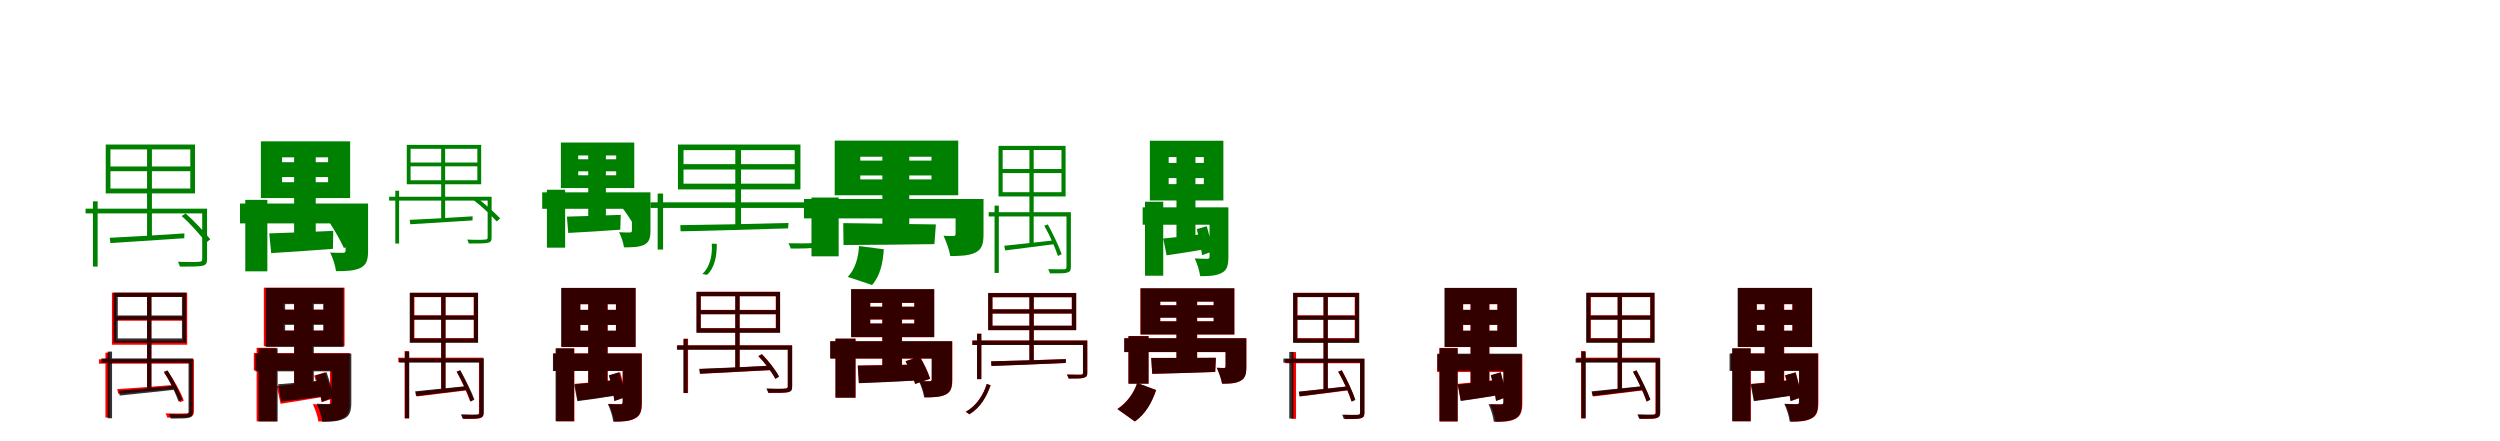 <?xml version="1.0" encoding="UTF-8"?>
<svg width="1700" height="300" xmlns="http://www.w3.org/2000/svg">
<rect width="100%" height="100%" fill="white"/>
<g fill="green" transform="translate(100 100) scale(0.1 -0.1)"><path d="M0.0 0.0V-615.0L33.0 -611.0V0.0ZM375.0 -419.0V-761.0C375.0 -774.0 372.0 -779.0 354.0 -780.0C337.0 -782.0 286.0 -783.0 210.0 -780.0C215.0 -791.0 222.0 -804.0 223.0 -813.0C304.0 -813.0 353.0 -813.0 378.0 -807.0C403.0 -801.0 408.0 -788.0 408.0 -760.0V-419.0ZM-249.0 -164.0H294.0V-282.0H-249.0ZM-249.0 -16.0H294.0V-132.0H-249.0ZM-281.0 17.0V-315.0H326.0V17.0ZM-254.0 -617.0 -249.0 -653.0C-120.0 -645.0 70.0 -632.0 253.0 -620.0L254.0 -587.0C63.0 -600.0 -130.0 -611.0 -254.0 -617.0ZM235.0 -469.0C296.0 -522.0 363.0 -599.0 402.0 -650.0L430.0 -627.0C391.0 -579.0 323.0 -504.0 262.0 -452.0ZM-418.0 -419.0V-451.0H393.0V-419.0ZM-368.0 -369.0V-813.0H-336.0V-369.0Z"/></g>
<g fill="green" transform="translate(200 100) scale(0.1 -0.1)"><path d="M0.0 0.0V-652.0L147.0 -630.0V0.0ZM350.0 -384.0V-703.0C350.0 -715.0 345.0 -719.0 332.0 -719.0C321.0 -719.0 277.0 -720.0 245.0 -717.0C262.0 -752.0 280.0 -804.0 285.0 -844.0C353.0 -844.0 407.0 -842.0 449.0 -823.0C491.0 -803.0 503.0 -769.0 503.0 -706.0V-384.0ZM-82.0 -204.0H231.0V-239.0H-82.0ZM-82.0 -70.0H231.0V-103.0H-82.0ZM-226.0 39.0V-347.0H381.0V39.0ZM-169.0 -587.0 -156.0 -721.0C-38.0 -714.0 116.0 -704.0 264.0 -692.0L266.0 -570.0C107.0 -577.0 -58.0 -584.0 -169.0 -587.0ZM240.0 -512.0C276.0 -565.0 317.0 -640.0 339.0 -687.0L444.0 -630.0C418.0 -585.0 374.0 -515.0 336.0 -466.0ZM-368.0 -384.0V-519.0H414.0V-384.0ZM-332.0 -359.0V-845.0H-182.0V-359.0Z"/></g>
<g fill="green" transform="translate(300 100) scale(0.1 -0.1)"><path d="M0.0 0.0V-493.0L27.0 -489.0V0.0ZM316.0 -338.0V-613.0C316.0 -624.0 314.0 -628.0 299.0 -629.0C284.0 -631.0 242.0 -632.0 177.0 -629.0C181.0 -638.0 187.0 -649.0 188.0 -656.0C256.0 -656.0 297.0 -656.0 318.0 -651.0C339.0 -646.0 343.0 -636.0 343.0 -612.0V-338.0ZM-208.0 -131.0H246.0V-226.0H-208.0ZM-208.0 -12.0H246.0V-105.0H-208.0ZM-234.0 15.0V-253.0H272.0V15.0ZM-214.0 -495.0 -210.0 -525.0C-102.0 -518.0 59.0 -508.0 213.0 -499.0L214.0 -471.0C53.0 -482.0 -110.0 -490.0 -214.0 -495.0ZM224.0 -364.0C278.0 -404.0 340.0 -465.0 378.0 -506.0L401.0 -485.0C363.0 -446.0 301.0 -388.0 246.0 -348.0ZM-354.0 -338.0V-364.0H331.0V-338.0ZM-312.0 -297.0V-656.0H-286.0V-297.0Z"/></g>
<g fill="green" transform="translate(400 100) scale(0.1 -0.1)"><path d="M0.0 0.0V-529.0L120.0 -508.0V0.0ZM297.0 -308.0V-567.0C297.0 -577.0 293.0 -581.0 282.0 -581.0C273.0 -581.0 237.0 -581.0 210.0 -579.0C224.0 -607.0 239.0 -650.0 243.0 -682.0C299.0 -682.0 344.0 -681.0 379.0 -665.0C413.0 -649.0 423.0 -622.0 423.0 -570.0V-308.0ZM-68.0 -165.0H190.0V-192.0H-68.0ZM-68.0 -57.0H190.0V-83.0H-68.0ZM-186.0 31.0V-279.0H313.0V31.0ZM-145.0 -473.0 -136.0 -584.0C-37.0 -579.0 93.0 -571.0 218.0 -562.0L221.0 -461.0C87.0 -466.0 -52.0 -471.0 -145.0 -473.0ZM223.0 -402.0C257.0 -444.0 296.0 -505.0 319.0 -543.0L406.0 -488.0C379.0 -452.0 338.0 -396.0 302.0 -359.0ZM-313.0 -308.0V-420.0H350.0V-308.0ZM-281.0 -290.0V-684.0H-157.0V-290.0Z"/></g>
<g fill="green" transform="translate(500 100) scale(0.1 -0.1)"><path d="M0.0 0.0V-532.0L39.0 -529.0V0.0ZM532.0 -376.0V-634.0C532.0 -648.0 529.0 -653.0 510.0 -654.0C492.0 -655.0 438.0 -656.0 361.0 -654.0C367.0 -665.0 375.0 -679.0 376.0 -690.0C463.0 -690.0 513.0 -690.0 540.0 -682.0C566.0 -675.0 570.0 -662.0 570.0 -634.0V-376.0ZM-352.0 -153.0H404.0V-249.0H-352.0ZM-352.0 -21.0H404.0V-116.0H-352.0ZM-390.0 17.0V-288.0H443.0V17.0ZM-374.0 -531.0 -372.0 -573.0C-190.0 -570.0 91.0 -561.0 359.0 -553.0L362.0 -516.0C85.0 -524.0 -199.0 -529.0 -374.0 -531.0ZM-160.0 -657.0C-155.0 -732.0 -170.0 -813.0 -224.0 -863.0L-192.0 -869.0C-137.0 -818.0 -125.0 -733.0 -126.0 -658.0ZM-577.0 -376.0V-414.0H554.0V-376.0ZM-528.0 -316.0V-697.0H-491.0V-316.0Z"/></g>
<g fill="green" transform="translate(600 100) scale(0.1 -0.1)"><path d="M0.0 0.0V-594.0L183.0 -575.0V0.0ZM498.0 -353.0V-589.0C498.0 -601.0 494.0 -605.0 482.0 -605.0C473.0 -605.0 439.0 -605.0 416.0 -603.0C434.0 -641.0 454.0 -695.0 462.0 -741.0C528.0 -741.0 586.0 -739.0 630.0 -719.0C676.0 -696.0 688.0 -663.0 688.0 -591.0V-353.0ZM-150.0 -193.0H334.0V-220.0H-150.0ZM-150.0 -66.0H334.0V-92.0H-150.0ZM-324.0 44.0V-328.0H516.0V44.0ZM-266.0 -517.0 -264.0 -666.0C-97.0 -665.0 133.0 -664.0 354.0 -660.0L364.0 -526.0C134.0 -523.0 -106.0 -520.0 -266.0 -517.0ZM-159.0 -673.0C-162.0 -753.0 -186.0 -831.0 -235.0 -883.0L-70.0 -938.0C-13.0 -874.0 4.0 -784.0 10.0 -695.0ZM-533.0 -353.0V-485.0H566.0V-353.0ZM-482.0 -343.0V-743.0H-297.0V-343.0Z"/></g>
<g fill="green" transform="translate(700 100) scale(0.1 -0.1)"><path d="M0.0 0.0V-669.0L29.0 -668.0V0.0ZM252.0 -443.0V-814.0C252.0 -826.0 250.0 -830.0 236.0 -831.0C224.0 -831.0 184.0 -832.0 128.0 -830.0C132.0 -839.0 138.0 -852.0 140.0 -859.0C201.0 -859.0 239.0 -860.0 258.0 -853.0C277.0 -848.0 282.0 -837.0 282.0 -814.0V-443.0ZM-182.0 -177.0H218.0V-307.0H-182.0ZM-182.0 -20.0H218.0V-149.0H-182.0ZM-210.0 8.0V-336.0H246.0V8.0ZM-171.0 -671.0 -165.0 -703.0C-74.0 -692.0 49.0 -676.0 172.0 -660.0L171.0 -634.0C42.0 -649.0 -85.0 -662.0 -171.0 -671.0ZM101.0 -535.0C139.0 -601.0 177.0 -689.0 194.0 -741.0L219.0 -728.0C202.0 -677.0 162.0 -593.0 125.0 -526.0ZM-277.0 -443.0V-472.0H267.0V-443.0ZM-237.0 -398.0V-856.0H-208.0V-398.0Z"/></g>
<g fill="green" transform="translate(800 100) scale(0.1 -0.1)"><path d="M0.0 0.0V-659.0L129.0 -657.0V0.0ZM225.0 -410.0V-745.0C225.0 -756.0 220.0 -760.0 209.0 -760.0C197.0 -759.0 157.0 -760.0 124.0 -757.0C140.0 -790.0 157.0 -842.0 161.0 -878.0C223.0 -878.0 269.0 -876.0 307.0 -856.0C344.0 -838.0 353.0 -804.0 353.0 -748.0V-410.0ZM-53.0 -211.0H186.0V-252.0H-53.0ZM-53.0 -68.0H186.0V-108.0H-53.0ZM-181.0 43.0V-363.0H319.0V43.0ZM-90.0 -622.0 -67.0 -736.0C16.0 -724.0 116.0 -709.0 213.0 -691.0L209.0 -588.0C99.0 -602.0 -13.0 -615.0 -90.0 -622.0ZM138.0 -558.0C153.0 -615.0 168.0 -690.0 174.0 -735.0L247.0 -709.0C241.0 -667.0 222.0 -595.0 206.0 -538.0ZM-230.0 -410.0V-528.0H282.0V-410.0ZM-214.0 -372.0V-875.0H-90.0V-372.0Z"/></g>
<g fill="red" transform="translate(100 200) scale(0.1 -0.1)"><path d="M0.0 0.0V-650.0L29.0 -647.0V0.0ZM290.0 -443.0V-792.0C290.0 -806.0 286.0 -810.0 269.0 -811.0C253.0 -812.0 200.0 -813.0 125.0 -811.0C131.0 -820.0 136.0 -832.0 138.0 -840.0C219.0 -840.0 267.0 -840.0 290.0 -834.0C313.0 -829.0 319.0 -817.0 319.0 -791.0V-443.0ZM-210.0 -181.0H244.0V-315.0H-210.0ZM-210.0 -19.0H244.0V-151.0H-210.0ZM-239.0 10.0V-344.0H273.0V10.0ZM-203.0 -646.0 -196.0 -678.0C-91.0 -669.0 49.0 -656.0 187.0 -643.0V-617.0C43.0 -629.0 -103.0 -640.0 -203.0 -646.0ZM115.0 -533.0C160.0 -596.0 205.0 -684.0 223.0 -736.0L250.0 -724.0C231.0 -671.0 185.0 -586.0 140.0 -522.0ZM-327.0 -443.0V-473.0H296.0V-443.0ZM-283.0 -398.0V-839.0H-254.0V-398.0Z"/></g>
<g fill="black" opacity=".8" transform="translate(100 200) scale(0.1 -0.1)"><path d="M0.0 0.0V-656.0L30.0 -654.0V0.0ZM282.0 -437.0V-799.0C282.0 -812.0 279.0 -816.0 264.0 -817.0C251.0 -817.0 209.0 -818.0 149.0 -816.0C153.0 -825.0 160.0 -838.0 161.0 -846.0C227.0 -846.0 267.0 -847.0 287.0 -840.0C307.0 -835.0 312.0 -823.0 312.0 -799.0V-437.0ZM-199.0 -174.0H237.0V-301.0H-199.0ZM-199.0 -19.0H237.0V-145.0H-199.0ZM-228.0 10.0V-331.0H266.0V10.0ZM-191.0 -657.0 -186.0 -690.0C-85.0 -680.0 54.0 -665.0 192.0 -650.0L191.0 -622.0C47.0 -637.0 -96.0 -649.0 -191.0 -657.0ZM114.0 -528.0C155.0 -592.0 196.0 -678.0 214.0 -730.0L240.0 -716.0C222.0 -666.0 179.0 -583.0 139.0 -518.0ZM-310.0 -437.0V-467.0H297.0V-437.0ZM-268.0 -391.0V-844.0H-238.0V-391.0Z"/></g>
<g fill="red" transform="translate(200 200) scale(0.1 -0.1)"><path d="M0.0 0.0V-668.0L126.0 -653.0V0.0ZM244.0 -401.0V-735.0C244.0 -747.0 239.0 -750.0 225.0 -750.0C213.0 -750.0 163.0 -751.0 127.0 -748.0C143.0 -781.0 160.0 -831.0 165.0 -866.0C234.0 -867.0 286.0 -865.0 326.0 -847.0C367.0 -828.0 378.0 -796.0 378.0 -737.0V-401.0ZM-72.0 -204.0H202.0V-247.0H-72.0ZM-72.0 -63.0H202.0V-105.0H-72.0ZM-206.0 44.0V-354.0H343.0V44.0ZM-118.0 -626.0 -92.0 -746.0C-3.0 -732.0 109.0 -714.0 216.0 -696.0L211.0 -589.0C90.0 -603.0 -34.0 -618.0 -118.0 -626.0ZM136.0 -554.0C156.0 -612.0 179.0 -689.0 189.0 -735.0L267.0 -707.0C257.0 -664.0 231.0 -589.0 210.0 -532.0ZM-274.0 -401.0V-519.0H312.0V-401.0ZM-255.0 -365.0V-865.0H-119.0V-365.0Z"/></g>
<g fill="black" opacity=".8" transform="translate(200 200) scale(0.1 -0.1)"><path d="M0.0 0.0V-656.0L134.0 -650.0V0.0ZM255.0 -404.0V-733.0C255.0 -744.0 250.0 -748.0 238.0 -748.0C227.0 -747.0 186.0 -748.0 154.0 -745.0C170.0 -779.0 187.0 -831.0 191.0 -868.0C255.0 -868.0 302.0 -866.0 341.0 -846.0C379.0 -828.0 389.0 -794.0 389.0 -736.0V-404.0ZM-61.0 -209.0H198.0V-249.0H-61.0ZM-61.0 -68.0H198.0V-107.0H-61.0ZM-193.0 42.0V-359.0H336.0V42.0ZM-109.0 -613.0 -88.0 -731.0C3.0 -720.0 117.0 -707.0 226.0 -690.0L224.0 -583.0C101.0 -595.0 -23.0 -607.0 -109.0 -613.0ZM145.0 -554.0C163.0 -611.0 180.0 -687.0 187.0 -732.0L269.0 -704.0C261.0 -661.0 240.0 -588.0 221.0 -531.0ZM-263.0 -404.0V-525.0H313.0V-404.0ZM-242.0 -369.0V-866.0H-112.0V-369.0Z"/></g>
<g fill="red" transform="translate(300 200) scale(0.1 -0.1)"><path d="M0.0 0.0V-661.0H30.0V0.0ZM257.0 -432.0V-806.0C257.0 -816.0 254.0 -820.0 242.0 -821.0C230.0 -822.0 192.0 -822.0 140.0 -820.0C144.0 -830.0 149.0 -842.0 151.0 -849.0C209.0 -849.0 245.0 -850.0 263.0 -844.0C282.0 -838.0 287.0 -828.0 287.0 -805.0V-432.0ZM-182.0 -173.0H221.0V-299.0H-182.0ZM-182.0 -20.0H221.0V-144.0H-182.0ZM-211.0 9.0V-328.0H250.0V9.0ZM-173.0 -665.0 -166.0 -696.0C-74.0 -685.0 52.0 -670.0 178.0 -654.0L177.0 -627.0C45.0 -642.0 -85.0 -656.0 -173.0 -665.0ZM105.0 -527.0C140.0 -592.0 179.0 -679.0 197.0 -730.0L221.0 -716.0C203.0 -668.0 163.0 -584.0 129.0 -518.0ZM-292.0 -432.0V-461.0H269.0V-432.0ZM-249.0 -387.0V-845.0H-219.0V-387.0Z"/></g>
<g fill="black" opacity=".8" transform="translate(300 200) scale(0.1 -0.1)"><path d="M0.0 0.0V-659.0L29.0 -657.0V0.0ZM260.0 -437.0V-802.0C260.0 -814.0 258.0 -818.0 244.0 -819.0C232.0 -819.0 191.0 -820.0 134.0 -818.0C138.0 -827.0 144.0 -840.0 146.0 -847.0C208.0 -847.0 247.0 -848.0 266.0 -841.0C285.0 -836.0 290.0 -825.0 290.0 -802.0V-437.0ZM-186.0 -174.0H223.0V-302.0H-186.0ZM-186.0 -20.0H223.0V-146.0H-186.0ZM-214.0 9.0V-331.0H251.0V9.0ZM-177.0 -661.0 -171.0 -693.0C-77.0 -682.0 50.0 -666.0 177.0 -651.0V-625.0C43.0 -639.0 -88.0 -652.0 -177.0 -661.0ZM106.0 -528.0C144.0 -593.0 183.0 -679.0 201.0 -731.0L226.0 -717.0C208.0 -667.0 167.0 -584.0 130.0 -518.0ZM-286.0 -437.0V-466.0H275.0V-437.0ZM-246.0 -392.0V-844.0H-217.0V-392.0Z"/></g>
<g fill="red" transform="translate(400 200) scale(0.1 -0.1)"><path d="M0.0 0.0V-648.0H133.0V0.0ZM235.0 -403.0V-734.0C235.0 -745.0 231.0 -748.0 219.0 -748.0C208.0 -748.0 170.0 -748.0 139.0 -746.0C155.0 -779.0 173.0 -831.0 177.0 -867.0C237.0 -867.0 282.0 -865.0 319.0 -845.0C356.0 -826.0 365.0 -792.0 365.0 -737.0V-403.0ZM-53.0 -210.0H188.0V-249.0H-53.0ZM-53.0 -69.0H188.0V-107.0H-53.0ZM-181.0 42.0V-360.0H322.0V42.0ZM-91.0 -610.0 -71.0 -724.0C14.0 -713.0 119.0 -699.0 220.0 -683.0L216.0 -580.0C103.0 -592.0 -12.0 -604.0 -91.0 -610.0ZM143.0 -552.0C158.0 -608.0 173.0 -682.0 178.0 -726.0L257.0 -698.0C251.0 -657.0 233.0 -585.0 217.0 -531.0ZM-237.0 -403.0V-521.0H299.0V-403.0ZM-217.0 -370.0V-865.0H-94.0V-370.0Z"/></g>
<g fill="black" opacity=".8" transform="translate(400 200) scale(0.1 -0.1)"><path d="M0.0 0.0V-652.0L130.0 -649.0V0.0ZM234.0 -404.0V-735.0C234.0 -746.0 229.0 -750.0 218.0 -750.0C206.0 -749.0 166.0 -750.0 133.0 -747.0C149.0 -779.0 166.0 -831.0 170.0 -867.0C232.0 -867.0 278.0 -865.0 316.0 -845.0C353.0 -827.0 363.0 -794.0 363.0 -738.0V-404.0ZM-55.0 -209.0H189.0V-249.0H-55.0ZM-55.0 -68.0H189.0V-107.0H-55.0ZM-184.0 42.0V-359.0H322.0V42.0ZM-96.0 -614.0 -74.0 -728.0C11.0 -717.0 115.0 -702.0 216.0 -685.0L212.0 -581.0C99.0 -595.0 -17.0 -607.0 -96.0 -614.0ZM140.0 -552.0C156.0 -608.0 172.0 -683.0 178.0 -727.0L253.0 -701.0C247.0 -659.0 227.0 -587.0 210.0 -531.0ZM-240.0 -404.0V-523.0H291.0V-404.0ZM-222.0 -368.0V-864.0H-97.0V-368.0Z"/></g>
<g fill="red" transform="translate(500 200) scale(0.1 -0.1)"><path d="M0.0 0.0V-508.0L30.0 -505.0V0.0ZM357.0 -348.0V-627.0C357.0 -638.0 354.0 -642.0 339.0 -643.0C324.0 -645.0 280.0 -645.0 215.0 -643.0C220.0 -653.0 226.0 -664.0 227.0 -672.0C297.0 -672.0 339.0 -672.0 360.0 -667.0C382.0 -661.0 386.0 -650.0 386.0 -626.0V-348.0ZM-234.0 -136.0H275.0V-231.0H-234.0ZM-234.0 -14.0H275.0V-107.0H-234.0ZM-263.0 16.0V-261.0H304.0V16.0ZM-243.0 -510.0 -239.0 -542.0C-117.0 -536.0 66.0 -526.0 242.0 -517.0L243.0 -487.0C60.0 -497.0 -125.0 -506.0 -243.0 -510.0ZM157.0 -421.0C202.0 -468.0 250.0 -533.0 272.0 -576.0L296.0 -560.0C275.0 -519.0 226.0 -454.0 181.0 -408.0ZM-394.0 -348.0V-377.0H375.0V-348.0ZM-350.0 -303.0V-673.0H-321.0V-303.0Z"/></g>
<g fill="black" opacity=".8" transform="translate(500 200) scale(0.1 -0.1)"><path d="M0.0 0.0V-507.0L29.0 -503.0V0.0ZM357.0 -349.0V-625.0C357.0 -637.0 355.0 -641.0 339.0 -642.0C324.0 -644.0 279.0 -645.0 211.0 -642.0C216.0 -652.0 222.0 -663.0 223.0 -671.0C295.0 -671.0 338.0 -671.0 361.0 -666.0C383.0 -660.0 387.0 -649.0 387.0 -625.0V-349.0ZM-236.0 -137.0H277.0V-233.0H-236.0ZM-236.0 -14.0H277.0V-109.0H-236.0ZM-264.0 15.0V-263.0H305.0V15.0ZM-245.0 -508.0 -241.0 -541.0C-119.0 -535.0 65.0 -525.0 241.0 -516.0L242.0 -486.0C59.0 -496.0 -127.0 -504.0 -245.0 -508.0ZM157.0 -422.0C203.0 -469.0 252.0 -534.0 273.0 -577.0L298.0 -561.0C277.0 -519.0 227.0 -456.0 181.0 -409.0ZM-397.0 -349.0V-378.0H374.0V-349.0ZM-353.0 -305.0V-672.0H-325.0V-305.0Z"/></g>
<g fill="red" transform="translate(600 200) scale(0.1 -0.1)"><path d="M0.0 0.0V-546.0L134.0 -527.0V0.0ZM337.0 -321.0V-579.0C337.0 -589.0 333.0 -592.0 322.0 -592.0C313.0 -593.0 278.0 -593.0 253.0 -591.0C268.0 -622.0 284.0 -667.0 289.0 -702.0C346.0 -702.0 393.0 -701.0 429.0 -684.0C466.0 -666.0 476.0 -637.0 476.0 -581.0V-321.0ZM-82.0 -173.0H217.0V-200.0H-82.0ZM-82.0 -60.0H217.0V-86.0H-82.0ZM-211.0 33.0V-293.0H352.0V33.0ZM-166.0 -485.0 -159.0 -604.0C-47.0 -600.0 103.0 -594.0 247.0 -586.0L250.0 -478.0C98.0 -481.0 -60.0 -484.0 -166.0 -485.0ZM158.0 -457.0C185.0 -505.0 213.0 -570.0 222.0 -611.0L325.0 -575.0C313.0 -534.0 283.0 -471.0 255.0 -425.0ZM-353.0 -321.0V-439.0H390.0V-321.0ZM-318.0 -303.0V-704.0H-182.0V-303.0Z"/></g>
<g fill="black" opacity=".8" transform="translate(600 200) scale(0.1 -0.1)"><path d="M0.0 0.0V-548.0L133.0 -527.0V0.0ZM335.0 -320.0V-579.0C335.0 -589.0 331.0 -593.0 320.0 -593.0C311.0 -593.0 275.0 -593.0 248.0 -591.0C263.0 -621.0 279.0 -667.0 284.0 -702.0C342.0 -702.0 390.0 -701.0 427.0 -684.0C464.0 -666.0 474.0 -638.0 474.0 -582.0V-320.0ZM-83.0 -172.0H218.0V-200.0H-83.0ZM-83.0 -59.0H218.0V-86.0H-83.0ZM-213.0 34.0V-292.0H353.0V34.0ZM-168.0 -487.0 -160.0 -606.0C-48.0 -602.0 101.0 -595.0 245.0 -587.0L249.0 -479.0C96.0 -483.0 -62.0 -486.0 -168.0 -487.0ZM157.0 -456.0C184.0 -505.0 212.0 -570.0 223.0 -611.0L324.0 -576.0C312.0 -534.0 281.0 -471.0 253.0 -424.0ZM-355.0 -320.0V-437.0H392.0V-320.0ZM-319.0 -303.0V-704.0H-183.0V-303.0Z"/></g>
<g fill="red" transform="translate(700 200) scale(0.1 -0.1)"><path d="M0.0 0.0V-458.0H30.0V0.0ZM365.0 -315.0V-534.0C365.0 -544.0 362.0 -547.0 351.0 -548.0C339.0 -548.0 303.0 -548.0 255.0 -547.0C260.0 -555.0 265.0 -566.0 267.0 -574.0C324.0 -574.0 356.0 -574.0 373.0 -568.0C390.0 -562.0 394.0 -553.0 394.0 -534.0V-315.0ZM-251.0 -132.0H288.0V-215.0H-251.0ZM-251.0 -21.0H288.0V-103.0H-251.0ZM-281.0 8.0V-245.0H318.0V8.0ZM-261.0 -457.0 -258.0 -488.0C-130.0 -484.0 61.0 -476.0 247.0 -468.0L248.0 -442.0C57.0 -449.0 -138.0 -454.0 -261.0 -457.0ZM-290.0 -611.0C-313.0 -684.0 -358.0 -759.0 -433.0 -800.0L-409.0 -817.0C-333.0 -773.0 -291.0 -695.0 -264.0 -620.0ZM-388.0 -315.0V-345.0H381.0V-315.0ZM-356.0 -269.0V-578.0H-327.0V-269.0Z"/></g>
<g fill="black" opacity=".8" transform="translate(700 200) scale(0.1 -0.1)"><path d="M0.0 0.0V-458.0H29.0V0.0ZM364.0 -316.0V-533.0C364.0 -544.0 363.0 -547.0 350.0 -548.0C339.0 -548.0 303.0 -549.0 255.0 -547.0C259.0 -555.0 265.0 -567.0 267.0 -574.0C324.0 -574.0 356.0 -575.0 373.0 -567.0C390.0 -562.0 393.0 -554.0 393.0 -534.0V-316.0ZM-252.0 -132.0H289.0V-215.0H-252.0ZM-252.0 -21.0H289.0V-104.0H-252.0ZM-280.0 7.0V-245.0H318.0V7.0ZM-260.0 -457.0 -258.0 -489.0C-131.0 -485.0 61.0 -476.0 247.0 -468.0L248.0 -442.0C56.0 -450.0 -139.0 -453.0 -260.0 -457.0ZM-290.0 -611.0C-312.0 -684.0 -358.0 -759.0 -433.0 -800.0L-408.0 -817.0C-333.0 -772.0 -290.0 -696.0 -264.0 -620.0ZM-388.0 -316.0V-346.0H380.0V-316.0ZM-356.0 -270.0V-578.0H-327.0V-270.0Z"/></g>
<g fill="red" transform="translate(800 200) scale(0.1 -0.1)"><path d="M0.0 0.0V-477.0H141.0V0.0ZM334.0 -300.0V-491.0C334.0 -500.0 331.0 -502.0 322.0 -502.0C315.0 -502.0 291.0 -502.0 274.0 -501.0C288.0 -531.0 304.0 -574.0 311.0 -609.0C359.0 -609.0 400.0 -608.0 433.0 -591.0C467.0 -573.0 475.0 -546.0 475.0 -492.0V-300.0ZM-111.0 -160.0H253.0V-185.0H-111.0ZM-111.0 -51.0H253.0V-76.0H-111.0ZM-245.0 39.0V-275.0H394.0V39.0ZM-171.0 -434.0 -165.0 -542.0C-48.0 -539.0 111.0 -535.0 264.0 -529.0L268.0 -433.0C107.0 -434.0 -60.0 -434.0 -171.0 -434.0ZM-267.0 -605.0C-291.0 -676.0 -339.0 -740.0 -402.0 -781.0L-283.0 -866.0C-209.0 -814.0 -167.0 -736.0 -138.0 -653.0ZM-355.0 -300.0V-394.0H384.0V-300.0ZM-327.0 -285.0V-609.0H-190.0V-285.0Z"/></g>
<g fill="black" opacity=".8" transform="translate(800 200) scale(0.1 -0.1)"><path d="M0.0 0.0V-477.0H140.0V0.0ZM334.0 -300.0V-490.0C334.0 -499.0 331.0 -503.0 323.0 -503.0C315.0 -503.0 292.0 -502.0 274.0 -501.0C288.0 -530.0 304.0 -575.0 310.0 -609.0C359.0 -609.0 400.0 -608.0 434.0 -590.0C467.0 -573.0 475.0 -547.0 475.0 -492.0V-300.0ZM-110.0 -160.0H253.0V-185.0H-110.0ZM-110.0 -51.0H253.0V-76.0H-110.0ZM-244.0 40.0V-274.0H393.0V40.0ZM-172.0 -434.0 -165.0 -542.0C-48.0 -539.0 110.0 -535.0 263.0 -529.0L268.0 -433.0C107.0 -434.0 -60.0 -435.0 -172.0 -434.0ZM-267.0 -604.0C-290.0 -676.0 -339.0 -740.0 -401.0 -782.0L-283.0 -866.0C-209.0 -814.0 -167.0 -736.0 -139.0 -652.0ZM-355.0 -300.0V-394.0H385.0V-300.0ZM-326.0 -286.0V-609.0H-190.0V-286.0Z"/></g>
<g fill="red" transform="translate(900 200) scale(0.1 -0.1)"><path d="M0.0 0.0V-661.0H29.0V0.0ZM249.0 -441.0V-806.0C249.0 -817.0 247.0 -820.0 235.0 -821.0C223.0 -822.0 186.0 -822.0 135.0 -821.0C140.0 -830.0 145.0 -842.0 147.0 -850.0C203.0 -850.0 238.0 -850.0 255.0 -844.0C274.0 -839.0 278.0 -828.0 278.0 -806.0V-441.0ZM-177.0 -173.0H212.0V-299.0H-177.0ZM-177.0 -20.0H212.0V-144.0H-177.0ZM-206.0 9.0V-328.0H240.0V9.0ZM-168.0 -665.0 -162.0 -696.0C-73.0 -685.0 49.0 -670.0 171.0 -654.0L170.0 -627.0C42.0 -642.0 -83.0 -656.0 -168.0 -665.0ZM100.0 -527.0C137.0 -591.0 175.0 -677.0 189.0 -729.0L213.0 -716.0C199.0 -665.0 160.0 -581.0 124.0 -517.0ZM-260.0 -441.0V-470.0H266.0V-441.0ZM-216.0 -394.0V-848.0H-187.0V-394.0Z"/></g>
<g fill="black" opacity=".8" transform="translate(900 200) scale(0.1 -0.1)"><path d="M0.0 0.0V-661.0L29.0 -660.0V0.0ZM248.0 -438.0V-805.0C248.0 -816.0 246.0 -820.0 232.0 -821.0C221.0 -821.0 181.0 -822.0 126.0 -820.0C130.0 -829.0 136.0 -842.0 138.0 -849.0C198.0 -849.0 235.0 -850.0 254.0 -843.0C273.0 -838.0 278.0 -827.0 278.0 -805.0V-438.0ZM-179.0 -175.0H215.0V-303.0H-179.0ZM-179.0 -20.0H215.0V-147.0H-179.0ZM-207.0 8.0V-332.0H243.0V8.0ZM-168.0 -663.0 -162.0 -695.0C-73.0 -684.0 48.0 -668.0 169.0 -652.0L168.0 -627.0C41.0 -641.0 -84.0 -654.0 -168.0 -663.0ZM100.0 -528.0C138.0 -593.0 176.0 -680.0 192.0 -732.0L217.0 -719.0C200.0 -668.0 161.0 -586.0 124.0 -519.0ZM-273.0 -438.0V-466.0H263.0V-438.0ZM-233.0 -393.0V-846.0H-205.0V-393.0Z"/></g>
<g fill="red" transform="translate(1000 200) scale(0.1 -0.1)"><path d="M0.0 0.0V-648.0H128.0V0.0ZM226.0 -409.0V-736.0C226.0 -746.0 222.0 -749.0 211.0 -749.0C200.0 -750.0 163.0 -750.0 133.0 -748.0C149.0 -781.0 165.0 -832.0 170.0 -868.0C228.0 -868.0 271.0 -867.0 307.0 -847.0C343.0 -827.0 352.0 -794.0 352.0 -738.0V-409.0ZM-50.0 -210.0H182.0V-249.0H-50.0ZM-50.0 -69.0H182.0V-107.0H-50.0ZM-174.0 42.0V-360.0H312.0V42.0ZM-87.0 -610.0 -68.0 -724.0C14.0 -713.0 116.0 -699.0 213.0 -683.0L209.0 -580.0C100.0 -592.0 -11.0 -604.0 -87.0 -610.0ZM139.0 -552.0C154.0 -608.0 168.0 -682.0 173.0 -726.0L244.0 -700.0C238.0 -659.0 221.0 -587.0 206.0 -533.0ZM-227.0 -409.0V-530.0H255.0V-409.0ZM-212.0 -366.0V-866.0H-88.0V-366.0Z"/></g>
<g fill="black" opacity=".8" transform="translate(1000 200) scale(0.1 -0.1)"><path d="M0.0 0.0V-651.0L127.0 -649.0V0.0ZM222.0 -405.0V-736.0C222.0 -747.0 217.0 -751.0 206.0 -751.0C194.0 -750.0 154.0 -751.0 122.0 -748.0C138.0 -781.0 154.0 -832.0 158.0 -868.0C220.0 -868.0 265.0 -866.0 303.0 -846.0C339.0 -828.0 348.0 -795.0 348.0 -739.0V-405.0ZM-52.0 -208.0H183.0V-249.0H-52.0ZM-52.0 -67.0H183.0V-107.0H-52.0ZM-178.0 42.0V-359.0H315.0V42.0ZM-88.0 -615.0 -66.0 -727.0C16.0 -715.0 115.0 -700.0 210.0 -683.0L206.0 -581.0C98.0 -595.0 -13.0 -608.0 -88.0 -615.0ZM137.0 -551.0C152.0 -607.0 167.0 -681.0 173.0 -726.0L245.0 -700.0C238.0 -658.0 220.0 -587.0 204.0 -531.0ZM-226.0 -405.0V-522.0H278.0V-405.0ZM-211.0 -368.0V-865.0H-88.0V-368.0Z"/></g>
<g fill="red" transform="translate(1100 200) scale(0.1 -0.1)"><path d="M0.0 0.0V-661.0H30.0V0.0ZM257.0 -432.0V-806.0C257.0 -816.0 254.0 -820.0 242.0 -821.0C230.0 -822.0 192.0 -822.0 140.0 -820.0C144.0 -830.0 149.0 -842.0 151.0 -849.0C209.0 -849.0 245.0 -850.0 263.0 -844.0C282.0 -838.0 287.0 -828.0 287.0 -805.0V-432.0ZM-182.0 -173.0H221.0V-299.0H-182.0ZM-182.0 -20.0H221.0V-144.0H-182.0ZM-211.0 9.0V-328.0H250.0V9.0ZM-173.0 -665.0 -166.0 -696.0C-74.0 -685.0 52.0 -670.0 178.0 -654.0L177.0 -627.0C45.0 -642.0 -85.0 -656.0 -173.0 -665.0ZM105.0 -527.0C140.0 -592.0 179.0 -679.0 197.0 -730.0L221.0 -716.0C203.0 -668.0 163.0 -584.0 129.0 -518.0ZM-280.0 -432.0V-461.0H281.0V-432.0ZM-249.0 -387.0V-845.0H-219.0V-387.0Z"/></g>
<g fill="black" opacity=".8" transform="translate(1100 200) scale(0.1 -0.1)"><path d="M0.0 0.0V-659.0L29.0 -657.0V0.0ZM260.0 -437.0V-802.0C260.0 -814.0 258.0 -818.0 244.0 -819.0C232.0 -819.0 191.0 -820.0 134.0 -818.0C138.0 -827.0 144.0 -840.0 146.0 -847.0C208.0 -847.0 247.0 -848.0 266.0 -841.0C285.0 -836.0 290.0 -825.0 290.0 -802.0V-437.0ZM-186.0 -174.0H223.0V-302.0H-186.0ZM-186.0 -20.0H223.0V-146.0H-186.0ZM-214.0 9.0V-331.0H251.0V9.0ZM-177.0 -661.0 -171.0 -693.0C-77.0 -682.0 50.0 -666.0 177.0 -651.0L176.0 -625.0C43.0 -639.0 -88.0 -652.0 -177.0 -661.0ZM104.0 -529.0C142.0 -593.0 181.0 -680.0 198.0 -731.0L223.0 -718.0C206.0 -668.0 165.0 -585.0 128.0 -519.0ZM-286.0 -437.0V-466.0H275.0V-437.0ZM-246.0 -392.0V-844.0H-217.0V-392.0Z"/></g>
<g fill="red" transform="translate(1200 200) scale(0.1 -0.1)"><path d="M0.0 0.0V-648.0H133.0V0.0ZM235.0 -403.0V-734.0C235.0 -745.0 231.0 -748.0 219.0 -748.0C208.0 -748.0 170.0 -748.0 139.0 -746.0C155.0 -779.0 173.0 -831.0 177.0 -867.0C237.0 -867.0 282.0 -865.0 319.0 -845.0C356.0 -826.0 365.0 -792.0 365.0 -737.0V-403.0ZM-53.0 -210.0H188.0V-249.0H-53.0ZM-53.0 -69.0H188.0V-107.0H-53.0ZM-181.0 42.0V-360.0H322.0V42.0ZM-91.0 -610.0 -71.0 -724.0C14.0 -713.0 119.0 -699.0 220.0 -683.0L216.0 -580.0C103.0 -592.0 -12.0 -604.0 -91.0 -610.0ZM140.0 -552.0C155.0 -608.0 170.0 -682.0 175.0 -726.0L250.0 -700.0C244.0 -658.0 227.0 -587.0 211.0 -532.0ZM-229.0 -403.0V-521.0H307.0V-403.0ZM-217.0 -370.0V-865.0H-94.0V-370.0Z"/></g>
<g fill="black" opacity=".8" transform="translate(1200 200) scale(0.1 -0.1)"><path d="M0.0 0.0V-652.0L130.0 -649.0V0.0ZM233.0 -404.0V-734.0C233.0 -745.0 228.0 -749.0 217.0 -749.0C206.0 -748.0 166.0 -749.0 133.0 -746.0C149.0 -779.0 166.0 -831.0 170.0 -867.0C232.0 -867.0 278.0 -865.0 316.0 -845.0C353.0 -827.0 362.0 -793.0 362.0 -737.0V-404.0ZM-55.0 -209.0H189.0V-249.0H-55.0ZM-55.0 -67.0H189.0V-107.0H-55.0ZM-184.0 42.0V-359.0H322.0V42.0ZM-96.0 -613.0 -74.0 -728.0C11.0 -717.0 115.0 -702.0 216.0 -685.0L212.0 -581.0C99.0 -595.0 -17.0 -607.0 -96.0 -613.0ZM138.0 -552.0C154.0 -609.0 170.0 -683.0 176.0 -728.0L251.0 -702.0C245.0 -660.0 225.0 -588.0 209.0 -532.0ZM-239.0 -404.0V-522.0H290.0V-404.0ZM-222.0 -368.0V-864.0H-97.0V-368.0Z"/></g>
</svg>
